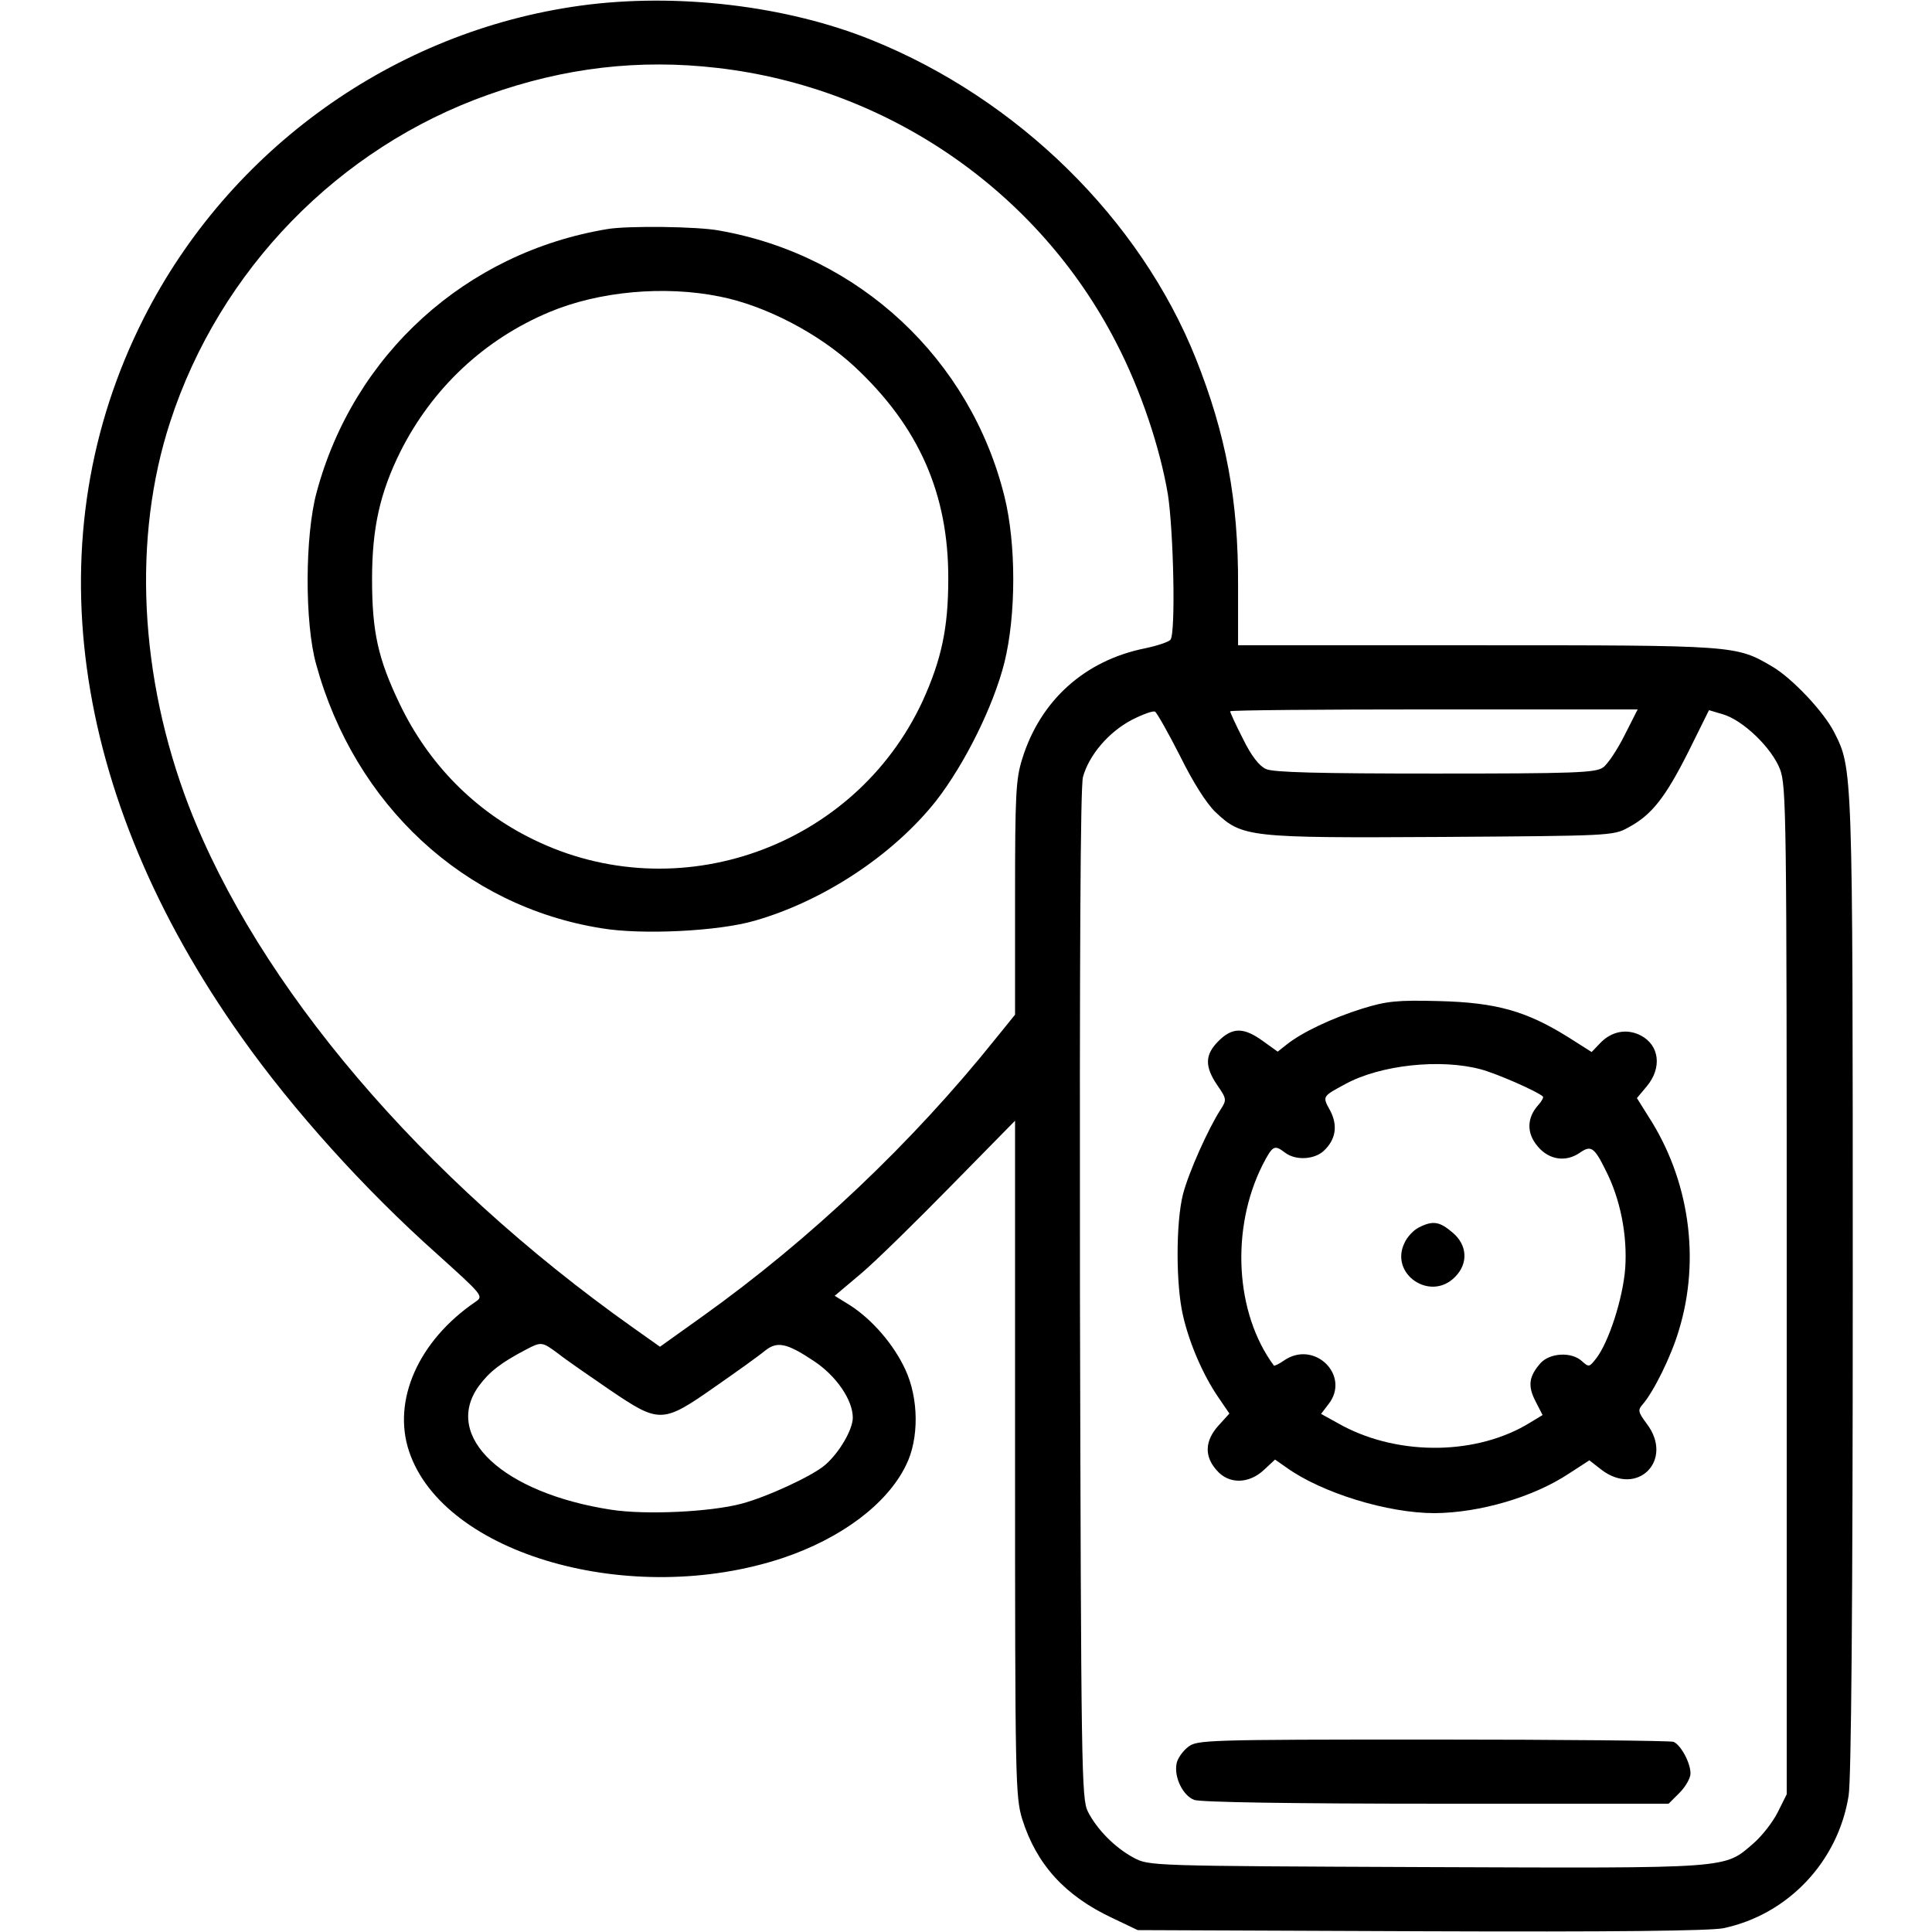 <?xml version="1.0" standalone="no"?>
<!DOCTYPE svg PUBLIC "-//W3C//DTD SVG 20010904//EN"
 "http://www.w3.org/TR/2001/REC-SVG-20010904/DTD/svg10.dtd">
<svg version="1.0" xmlns="http://www.w3.org/2000/svg"
 width="512pt" height="512pt" viewBox="0 0 512 512"
 preserveAspectRatio="xMidYMid meet">

<g transform="translate(0,512) scale(0.1,-0.1)"
fill="#000000" stroke="none">
<path d="M1538 5105 c-494 -68 -930 -380 -1157 -828 -291 -575 -198 -1263 260
-1907 136 -192 325 -402 517 -573 122 -110 124 -112 102 -127 -151 -103 -221
-261 -176 -396 91 -274 589 -416 990 -283 155 52 277 143 327 246 35 70 34
177 -2 254 -31 67 -88 132 -145 169 l-42 26 70 59 c39 33 146 138 239 233
l169 172 0 -894 c0 -858 1 -897 19 -957 38 -120 113 -203 239 -262 l67 -32
749 -3 c515 -2 766 1 803 8 171 36 304 176 332 351 7 42 11 508 11 1354 0
1383 0 1367 -50 1466 -28 54 -111 142 -164 173 -96 56 -95 56 -782 56 l-633 0
0 158 c1 226 -32 401 -112 602 -148 370 -472 688 -859 844 -225 91 -517 126
-772 91z m363 -165 c452 -52 851 -327 1057 -728 65 -125 116 -278 137 -402 15
-97 21 -367 7 -385 -4 -6 -34 -16 -67 -23 -160 -32 -278 -138 -326 -293 -17
-54 -19 -95 -19 -369 l0 -309 -51 -63 c-221 -276 -491 -532 -778 -737 l-112
-80 -72 51 c-560 397 -993 906 -1177 1383 -131 342 -149 711 -49 1017 131 403
447 727 843 867 202 72 400 95 607 71z m1226 -1823 c34 -69 70 -126 94 -149
71 -67 87 -69 600 -66 444 3 455 3 494 25 62 33 98 79 159 200 l55 111 37 -11
c54 -16 129 -89 151 -145 17 -45 18 -114 18 -1382 l0 -1335 -24 -48 c-13 -26
-42 -63 -64 -82 -79 -68 -53 -66 -868 -63 -731 3 -734 3 -775 25 -50 27 -97
75 -121 122 -17 34 -18 109 -21 1370 -1 898 1 1346 8 1372 16 58 68 119 129
151 29 15 57 25 62 22 5 -3 35 -56 66 -117z m1178 54 c-19 -38 -45 -77 -57
-85 -20 -14 -77 -16 -445 -16 -307 0 -429 3 -448 12 -18 8 -39 35 -61 80 -19
37 -34 70 -34 73 0 3 243 5 540 5 l540 0 -35 -69z m-2826 -1638 c20 -16 81
-58 135 -95 134 -91 141 -91 281 7 59 41 119 84 133 96 32 25 57 20 129 -28
59 -39 103 -103 103 -150 0 -31 -35 -92 -73 -125 -33 -29 -154 -85 -222 -103
-83 -22 -254 -30 -345 -16 -287 44 -448 194 -351 328 28 38 59 62 126 97 40
21 42 20 84 -11z"/>
<path d="M1610 4513 c-375 -62 -673 -332 -771 -698 -31 -114 -32 -346 -1 -456
102 -372 392 -641 756 -699 107 -18 310 -8 406 20 182 52 367 174 481 318 76
98 152 251 181 367 31 126 31 314 0 439 -90 364 -385 640 -756 705 -57 11
-243 13 -296 4z m298 -179 c121 -24 262 -98 356 -185 171 -159 250 -338 249
-564 0 -129 -18 -213 -68 -323 -180 -388 -649 -555 -1033 -366 -154 75 -277
200 -353 359 -57 119 -73 190 -73 330 0 136 21 229 75 338 85 169 223 298 395
370 131 55 305 71 452 41z"/>
<path d="M3610 2447 c-80 -25 -160 -63 -200 -95 l-24 -19 -39 28 c-51 37 -81
37 -118 0 -36 -36 -37 -67 -3 -117 25 -36 25 -39 9 -64 -33 -51 -85 -167 -100
-225 -19 -75 -19 -240 0 -321 17 -75 54 -159 93 -216 l30 -44 -29 -32 c-36
-40 -38 -81 -5 -118 32 -38 86 -37 126 1 l29 27 30 -21 c95 -68 269 -121 393
-121 119 1 261 42 356 105 l54 35 32 -25 c96 -73 193 26 120 122 -23 31 -24
36 -11 51 29 33 76 128 96 196 58 189 28 400 -81 568 l-30 48 26 31 c41 49 34
109 -16 135 -37 19 -78 11 -108 -21 l-22 -23 -63 40 c-111 69 -190 91 -340 95
-113 3 -140 0 -205 -20z m315 -161 c41 -11 149 -58 164 -72 2 -2 -3 -12 -12
-22 -31 -34 -32 -75 -2 -110 30 -36 75 -43 113 -16 28 19 37 14 67 -47 39 -76
58 -172 52 -260 -6 -79 -43 -195 -77 -239 -18 -23 -19 -24 -38 -7 -27 25 -84
22 -109 -5 -31 -35 -35 -60 -14 -101 l19 -37 -33 -20 c-139 -86 -344 -89 -496
-9 l-58 32 19 25 c61 76 -37 173 -118 116 -13 -9 -24 -14 -26 -13 -103 139
-115 363 -30 532 27 52 31 54 60 32 28 -21 77 -18 102 5 32 30 38 67 17 107
-21 38 -21 37 40 70 93 51 253 68 360 39z"/>
<path d="M3760 1867 c-14 -7 -31 -25 -38 -41 -40 -82 68 -156 133 -91 37 36
34 86 -6 119 -34 29 -52 32 -89 13z"/>
<path d="M3148 490 c-14 -11 -28 -31 -30 -44 -7 -36 17 -85 47 -96 16 -6 259
-10 641 -10 l616 0 29 29 c16 16 29 39 29 51 0 29 -26 76 -45 84 -9 3 -297 6
-639 6 -606 0 -624 -1 -648 -20z"/>
</g>
</svg>
